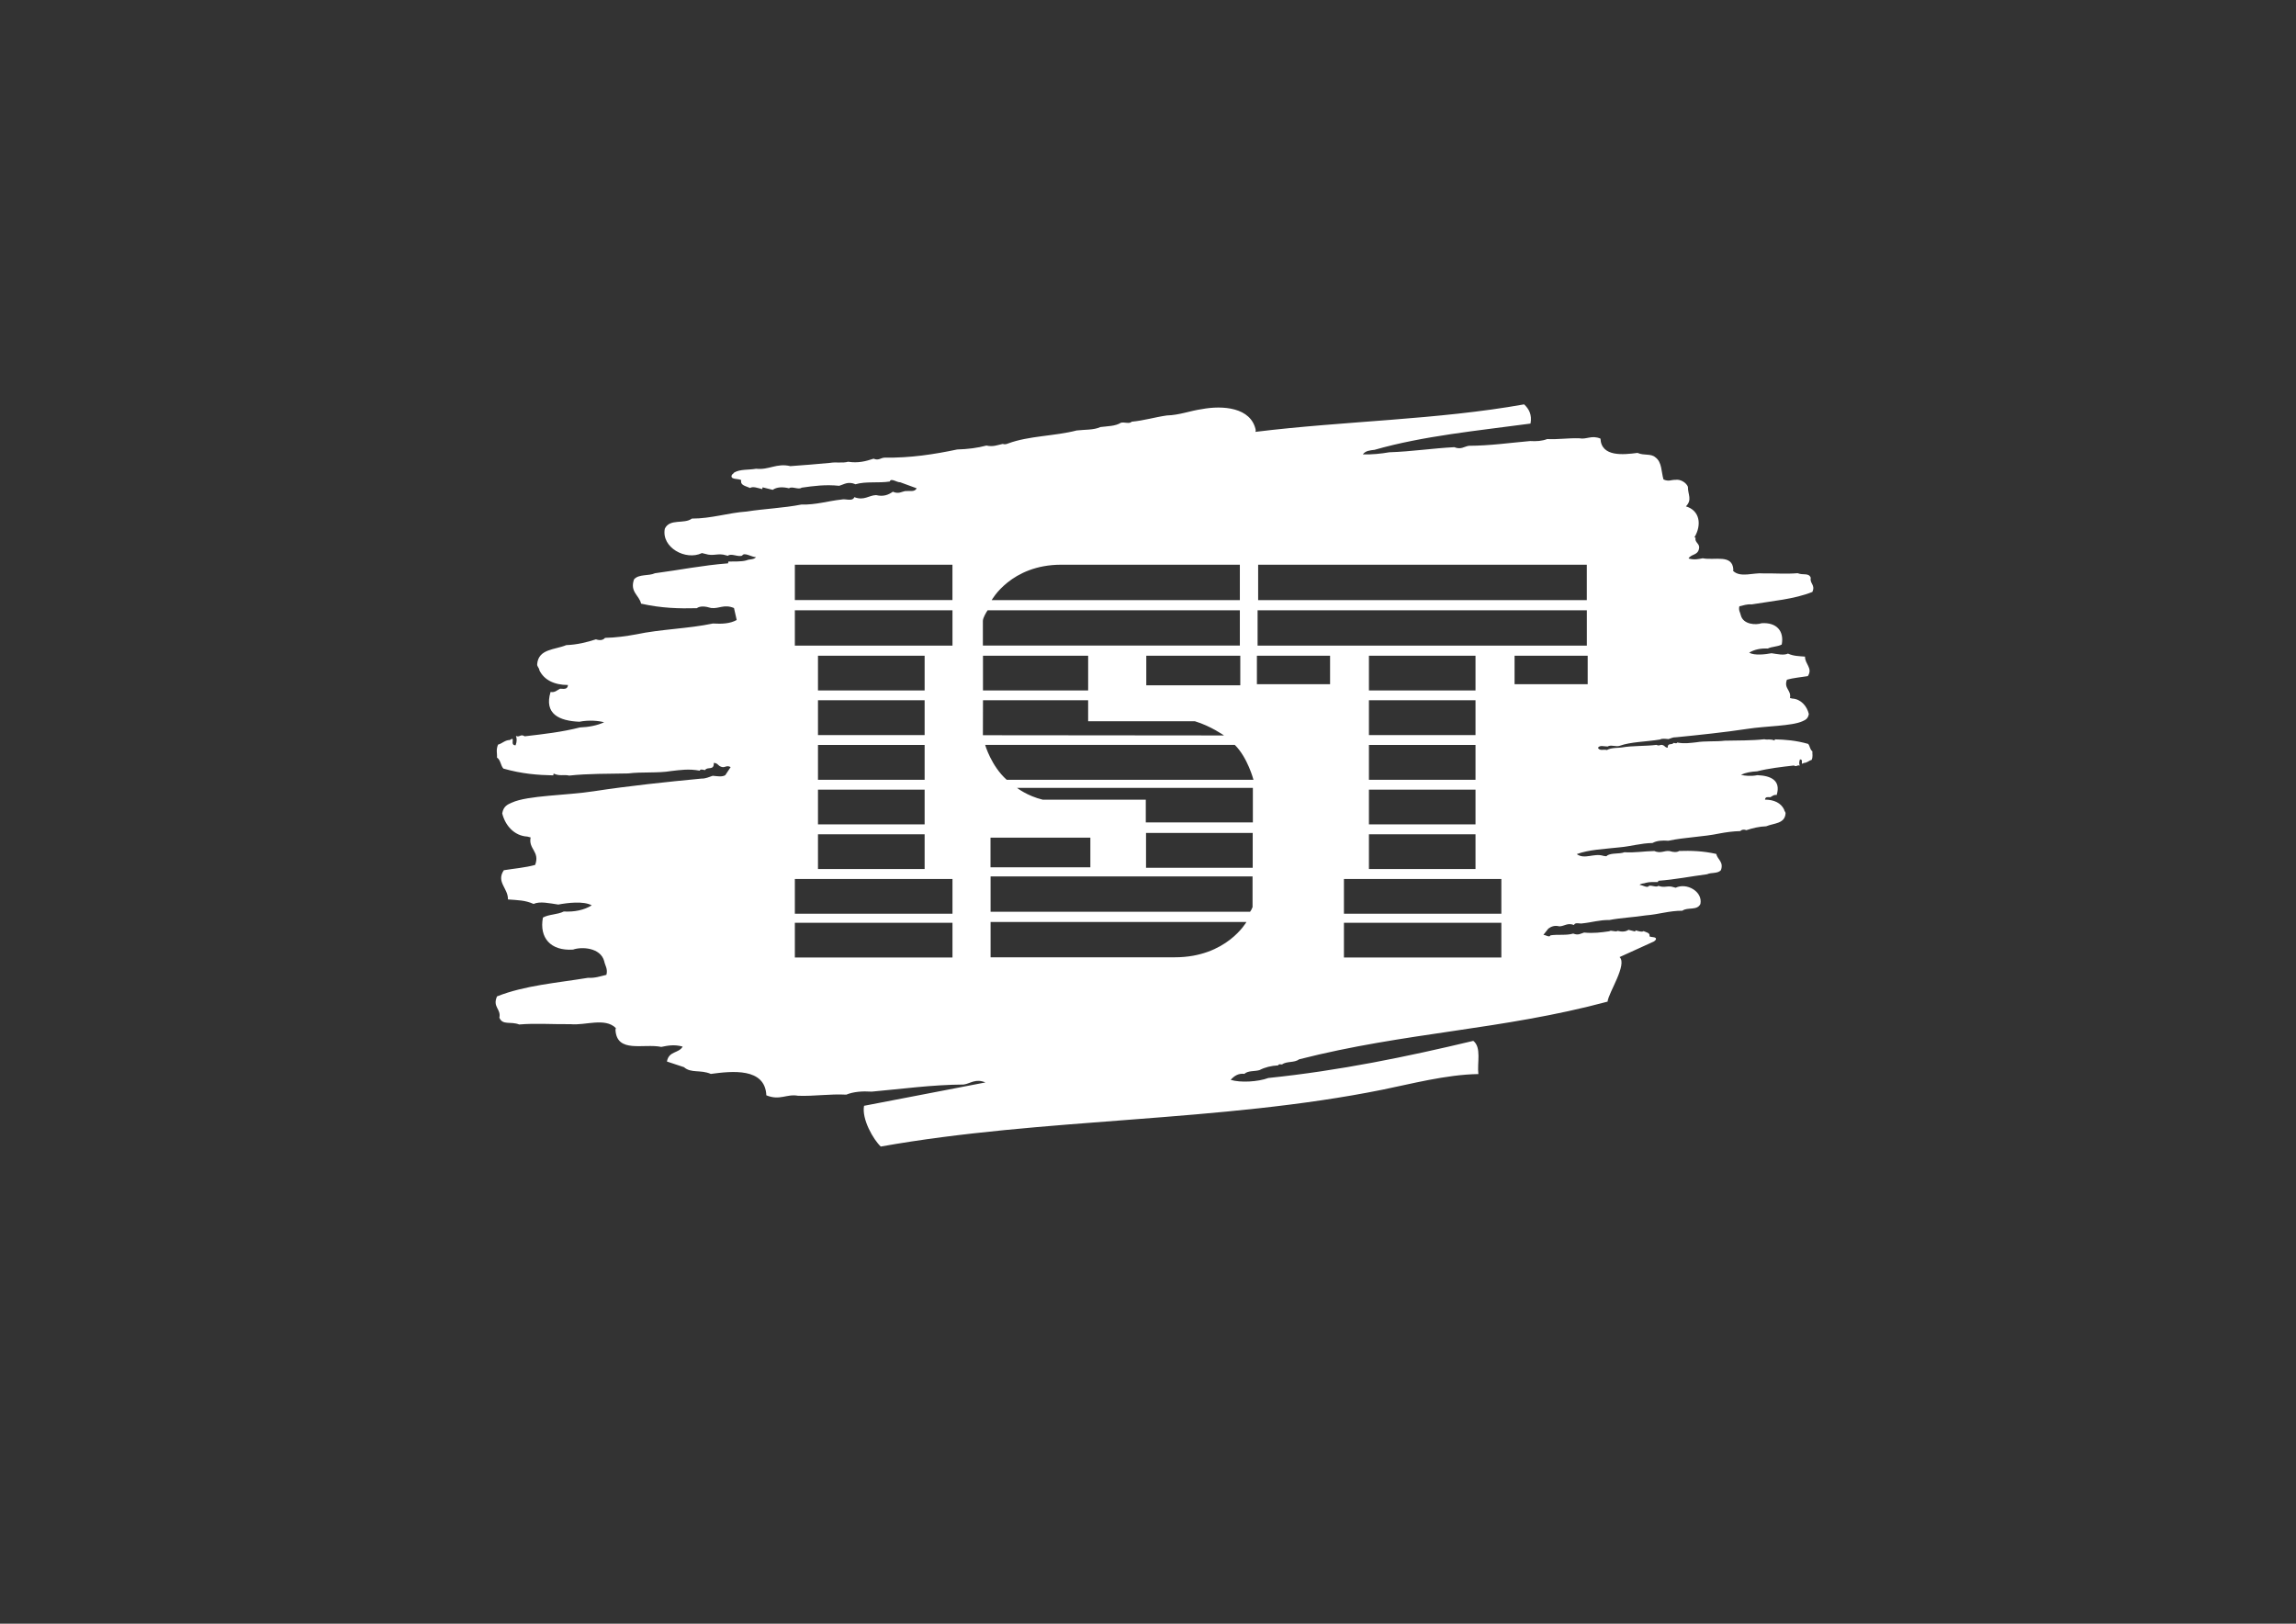 <?xml version="1.0" encoding="utf-8"?>
<!-- Generator: Adobe Illustrator 16.0.0, SVG Export Plug-In . SVG Version: 6.00 Build 0)  -->
<!DOCTYPE svg PUBLIC "-//W3C//DTD SVG 1.1//EN" "http://www.w3.org/Graphics/SVG/1.1/DTD/svg11.dtd">
<svg version="1.1" id="Isolation_Mode" xmlns="http://www.w3.org/2000/svg" xmlns:xlink="http://www.w3.org/1999/xlink" x="0px"
	 y="0px" width="841.89px" height="595.276px" viewBox="0 0 841.89 595.276" enable-background="new 0 0 841.89 595.276"
	 xml:space="preserve">
<rect x="0" y="0" width="841.89" height="595.276" fill="#333333" stroke="none"/>
<path fill="#FFFFFF" d="M664.562,275.441c-0.936-0.638-0.849-1.911-1.554-2.715c-4.52-1.293-8.439-1.574-12.218-1.665
	c-0.036,0.15-0.072,0.298-0.105,0.429c-1.571-0.695-2.436-0.149-3.776-0.468c-4.629,0.507-9.571,0.43-14.44,0.526
	c-3.374,0.409-7.224,0.038-10.526,0.597c-2.204,0.226-4.342,0.581-6.951,0.078c-0.195,0.503-0.831,0.183-1.347,0.13
	c-0.508,0.955-2.24-0.188-2.133,1.76c-0.882-0.019-1.008-0.564-1.536-0.825c-1.182-0.636-1.358,0.431-2.578-0.207
	c-4.146,0.527-8.738,0.246-12.762,0.956c-1.133,0.206-3.779-0.02-5.42,0.936c-1.255-0.372-2.56,0.468-3.286-0.806
	c0.636-1.104,2.277-0.487,3.568-0.487c1.077-0.767,3.177,0.226,4.41-0.262c4.114-1.48,9.498-1.441,14.795-2.303
	c0.777-0.468,1.978-0.242,3.091-0.15c0.882-0.281,1.679-0.729,2.756-0.671c8.152-0.806,17.919-1.818,26.248-3.091
	c6.693-1.047,16.241-0.993,20.146-2.793c1.006-0.469,2.011-0.84,2.311-2.658c-0.688-2.884-2.897-5.487-6.107-5.657
	c-0.268-0.054-0.55-0.13-0.813-0.202c0.6-2.885-2.346-3.429-1.11-6.705c2.401-0.695,5.102-0.882,7.662-1.311
	c1.923-2.904-1.095-4.403-1.028-7.154c-2.399-0.188-4.199-0.188-6.247-1.104c-1.554,0.729-3.882,0.168-6.037-0.135
	c-2.224,0.416-6.232,0.921-8.193-0.202c1.892-1.163,4.202-1.649,6.834-1.52c1.536-0.766,3.618-0.636,5.102-1.479
	c0.937-4.944-1.887-8.162-7.361-7.809c-2.137,0.752-6.726,0.488-7.625-2.845c-0.213-1.106-0.937-1.853-0.55-3.353
	c1.449-0.318,2.79-0.845,4.501-0.694c7.574-1.274,15.536-1.872,22.265-4.568c1.182-2.638-1.041-3.033-0.585-5.205
	c-0.774-1.929-2.733-0.823-4.82-1.668c-4.006,0.357-8.421,0.019-12.604,0.077c-3.546-0.357-8.402,1.702-11.067-0.939
	c0.033-0.131,0.069-0.281,0.105-0.431c-0.318-5.821-6.866-3.294-11.229-4.176c-1.551,0.3-3.106,0.675-5.207,0.077
	c0.987-1.722,3.393-1.05,3.846-3.632c0.41-1.914-1.691-2.116-1.269-4.008c-0.141-0.039-0.3-0.076-0.423-0.096
	c2.771-4.624,1.992-9.869-3.109-11.367c2.401-2.49,0.691-4.326,0.728-7.191c-0.601-1.535-2.81-2.884-4.646-2.527
	c-1.448-0.074-2.384,0.732-4.307-0.151c-0.846-2.788-0.514-6.347-2.965-8.107c-1.768-1.52-3.991-0.526-6.569-1.63
	c-5.155,0.675-13.276,1.554-13.576-5.243c-3.371-1.369-4.907,0.41-7.803-0.111c-4.041-0.135-7.661,0.483-11.739,0.279
	c-1.817,0.71-3.938,0.879-6.233,0.729c-7.467,0.656-14.686,1.707-22.507,1.742c-1.713,0.263-2.86,1.518-5.314,0.507
	c-8.049,0.414-15.676,1.609-23.833,1.87c-3.071,0.527-6.267,0.864-9.708,0.771c0.987-1.35,2.646-1.481,4.288-1.668
	c17.936-5.131,37.782-7.003,57.201-9.627c0.6-3.237-0.551-5.353-2.351-7.041c-31.722,5.676-65.85,6.068-98.508,10.076
	c0.036-0.224,0.09-0.411,0.105-0.638c-1.71-8.388-12.164-9.12-19.737-7.696c-4.376,0.621-8.208,2.193-12.852,2.323
	c-4.378,0.618-8.37,1.872-12.889,2.286c-0.846,0.936-2.751,0.035-3.969,0.392c-2.069,1.291-4.892,1.234-7.507,1.572
	c-2.469,1.143-5.788,0.901-8.721,1.253c-8.084,2.099-17.478,1.93-25.121,4.76c-0.582,0.224-1.127,0.449-1.996,0.17
	c-1.887,0.409-3.545,1.158-5.965,0.598c-3.336,0.897-6.92,1.331-10.717,1.441c-8.439,1.78-17.121,3.127-26.674,2.996
	c-1.379,0.057-2.12,1.181-3.988,0.375c-2.791,0.936-5.65,1.704-9.34,1.125c-1.927,0.579-4.537,0.035-6.588,0.41
	c-4.818,0.448-9.67,0.862-14.581,1.2c-5.046-1.2-7.874,1.497-12.567,0.955c-2.687,0.507-5.914,0.074-8.105,1.442
	c-0.246,0.502-0.759,0.487-0.9,1.143c-0.264,1.477,2.527,0.955,3.551,1.593c-0.459,1.981,1.781,2.151,3.246,2.88
	c1.01-0.71,2.828,0.019,4.47,0.414c0.05-0.227,0.086-0.431,0.122-0.656c1.25,0.299,2.47,0.617,3.705,0.917
	c1.5-1.029,3.533-1.159,5.984-0.561c1.059-0.882,3.532,0.657,4.609-0.225c4.361-0.638,8.738-1.217,13.787-0.692
	c1.8-0.505,3.195-1.744,5.988-0.564c3.705-1.141,8.578-0.356,12.566-1.012c0.391-1.422,2.664,0.395,3.832,0.285l6.02,2.208
	c-0.707,1.462-2.65,0.859-4.133,1.009c-1.445,0.227-2.469,1.18-4.605,0.245c-1.608,1.143-3.441,1.891-6.129,1.236
	c-2.732,0.076-4.359,2.136-7.979,0.751c-0.723,1.761-3.21,0.468-4.729,0.878c-4.961,0.526-9.356,1.987-14.707,1.837
	c-6.461,1.274-13.504,1.535-20.07,2.562c-6.901,0.488-12.888,2.585-20.073,2.585c-2.791,2.137-8.139-0.129-9.921,3.709
	c-1.341,6.873,7.662,11.817,13.61,8.933c0.426,0.096,0.849,0.187,1.236,0.298c3.037,0.993,4.642-0.448,7.68,0.544
	c0.213,0.039,0.408,0.094,0.6,0.151c1.149-1.067,3.868,0.598,5.242-0.077c0.759-1.365,3.515,0.602,5.069,0.584
	c-0.813,1.008-2.438,0.655-3.516,1.176c-1.977,0.546-4.359,0.357-6.601,0.433c-0.036,0.224-0.087,0.431-0.141,0.657
	c-9.234,0.709-17.865,2.449-26.799,3.631c-2.349,1.086-5.861,0.208-7.661,2.228c-1.642,4.606,1.905,5.826,2.577,8.915
	c7.467,1.687,14.033,1.836,20.424,1.668c1.238-0.882,3.089-0.734,5.225-0.077c3.019,0.375,4.716-1.515,8.421,0.018l0.991,4.385
	c-2.401,1.345-5.421,1.495-8.721,1.291c-9.057,1.911-19.137,2.061-28.194,3.99c-3.637,0.656-7.38,1.196-11.353,1.272
	c-0.741,0.86-1.851,1.029-3.354,0.542c-3.407,1.104-6.935,1.968-10.872,2.116c-4.202,1.761-10.19,1.313-10.667,6.984
	c-0.051,0.975,0.777,1.35,0.813,2.249c1.748,3.558,5.457,5.376,10.485,5.395c-0.172,1.795-1.659,1.365-2.874,1.347
	c-1.113,0.525-1.945,1.518-3.514,1.2c-2.454,8.107,3.229,10.616,10.576,10.916c3.369-0.692,7.148-0.372,9.057,0.207
	c-2.632,1.195-5.652,1.759-8.898,1.89c-6.393,1.65-13.312,2.455-20.214,3.241c-1.609-0.993-1.801,0.525-3.214-0.131
	c0.336,0.898,0.405,1.964-0.123,3.425c-2.366,0.077,0.246-3.559-2.156-1.929c-1.746,0.019-2.769,1.293-4.288,1.688
	c-0.831,2.04-0.249,3.163-0.39,4.737c1.396,0.936,1.291,2.865,2.35,4.045c6.743,1.929,12.603,2.378,18.287,2.49
	c0.055-0.208,0.091-0.43,0.141-0.657c2.386,1.071,3.673,0.246,5.706,0.734c6.919-0.752,14.35-0.638,21.624-0.786
	c5.065-0.638,10.839-0.039,15.799-0.884c3.284-0.372,6.48-0.878,10.418-0.129c0.282-0.749,1.236-0.281,1.995-0.208
	c0.759-1.403,3.337,0.319,3.178-2.639c1.359,0.039,1.533,0.86,2.328,1.254c1.782,0.955,2.066-0.675,3.852,0.281l-1.959,2.961
	c-1.169,0.729-2.951,0.372-4.61,0.221c-1.324,0.414-2.506,1.072-4.129,1.033c-12.236,1.162-26.871,2.697-39.387,4.626
	c-10.008,1.572-24.312,1.495-30.173,4.195c-1.5,0.671-3.036,1.254-3.492,3.932c1.059,4.363,4.343,8.237,9.18,8.501
	c0.405,0.11,0.81,0.207,1.233,0.318c-0.901,4.309,3.495,5.131,1.659,10.075c-3.619,1.01-7.642,1.311-11.49,1.948
	c-2.914,4.342,1.623,6.59,1.518,10.711c3.635,0.281,6.302,0.262,9.39,1.646c2.351-1.066,5.792-0.242,9.057,0.227
	c3.32-0.619,9.339-1.385,12.272,0.299c-2.843,1.74-6.288,2.455-10.259,2.248c-2.313,1.181-5.401,0.974-7.642,2.228
	c-1.395,7.417,2.823,12.285,11.049,11.74c3.196-1.14,10.098-0.729,11.421,4.232c0.318,1.65,1.396,2.809,0.814,5.021
	c-2.173,0.502-4.183,1.254-6.726,1.086c-11.37,1.872-23.287,2.788-33.385,6.814c-1.746,3.95,1.555,4.571,0.864,7.809
	c1.186,2.885,4.114,1.254,7.257,2.493c6.001-0.525,12.607-0.021,18.873-0.115c5.332,0.544,12.585-2.546,16.576,1.423
	c-0.036,0.188-0.072,0.414-0.141,0.636c0.477,8.748,10.308,4.93,16.806,6.275c2.367-0.468,4.697-0.993,7.838-0.111
	c-1.482,2.566-5.066,1.534-5.771,5.469l6.243,2.068c2.631,2.324,6.005,0.825,9.852,2.475c7.715-1.032,19.896-2.378,20.354,7.846
	c5.049,2.042,7.345-0.616,11.673,0.17c6.052,0.202,11.472-0.733,17.632-0.414c2.688-1.086,5.865-1.328,9.339-1.105
	c11.175-0.993,22.015-2.527,33.74-2.604c2.56-0.39,4.271-2.281,7.962-0.767l-44.518,8.565c-0.918,4.87,3.434,12.429,6.135,14.937
	c59.496-10.601,124.552-8.839,184.045-20.858c10.062-2.024,23.302-5.547,35.077-5.715c-0.495-4.139,1.218-9.738-1.854-12.17
	c-24.325,5.804-49.022,10.916-75.153,13.611c-3.741,1.408-10.274,1.798-13.821,0.675c1.287-1.403,2.788-2.45,5.028-2.19
	c1.377-1.254,3.729-0.843,5.529-1.368c2.01-1.047,4.323-1.607,6.866-1.74c0.177-0.619,0.882-0.318,1.395-0.339
	c1.715-1.272,4.588-0.54,6.247-1.871c39.071-9.98,74.337-10.731,113.139-21.159c0.3-3.223,7.354-13.653,4.403-16.33l12.714-5.781
	c0.178-0.333,0.531-0.333,0.637-0.768c0.159-0.975-1.71-0.617-2.382-1.065c0.3-1.312-1.2-1.442-2.175-1.91
	c-0.669,0.468-1.887-0.019-2.964-0.28c-0.051,0.149-0.068,0.28-0.104,0.43c-0.814-0.188-1.643-0.41-2.455-0.617
	c-1.005,0.689-2.364,0.807-4.007,0.372c-0.708,0.603-2.35-0.431-3.055,0.153c-2.932,0.429-5.861,0.82-9.216,0.468
	c-1.183,0.338-2.119,1.139-3.988,0.372c-2.474,0.767-5.72,0.227-8.369,0.656c-0.282,0.955-1.801-0.224-2.577-0.168l1.817-2.302
	c1.077-0.788,2.314-1.274,4.078-0.825c1.854-0.076,2.934-1.403,5.315-0.506c0.495-1.162,2.154-0.318,3.178-0.598
	c3.3-0.32,6.248-1.293,9.798-1.221c4.325-0.824,9.003-1.008,13.4-1.703c4.604-0.338,8.578-1.723,13.38-1.702
	c1.874-1.424,5.437,0.073,6.621-2.493c0.899-4.607-5.103-7.881-9.075-5.938c-0.264-0.092-0.563-0.168-0.828-0.221
	c-2.015-0.676-3.092,0.297-5.12-0.357c-0.141-0.039-0.264-0.077-0.404-0.112c-0.778,0.71-2.578-0.396-3.496,0.035
	c-0.514,0.938-2.315-0.392-3.374-0.372c0.546-0.675,1.604-0.43,2.333-0.786c1.322-0.377,2.91-0.246,4.41-0.28
	c0.035-0.134,0.054-0.283,0.108-0.453c6.144-0.449,11.898-1.625,17.882-2.396c1.556-0.747,3.883-0.148,5.083-1.496
	c1.096-3.091-1.269-3.877-1.71-5.956c-4.978-1.124-9.356-1.215-13.611-1.085c-0.831,0.561-2.082,0.469-3.497,0.038
	c-2.014-0.265-3.159,1.009-5.633-0.019c-3.688,0.053-7.079,0.69-10.943,0.449c-1.905,0.729-4.607,0.148-6.339,1.195
	c-0.178,0.486-0.828,0.169-1.323,0.134c-3.564-1.122-6.866,1.459-9.816-0.64c4.466-1.665,9.889-1.833,15.714-2.488
	c4.129-0.357,7.766-1.515,12.075-1.593c1.569-0.878,3.638-0.993,5.807-0.824c6.056-1.293,12.764-1.403,18.801-2.677
	c2.438-0.449,4.928-0.807,7.575-0.863c0.513-0.561,1.254-0.672,2.24-0.337c2.279-0.749,4.625-1.328,7.258-1.424
	c2.805-1.177,6.797-0.877,7.097-4.659c0.054-0.637-0.513-0.901-0.531-1.5c-1.164-2.378-3.635-3.597-7.007-3.613
	c0.123-1.161,1.128-0.9,1.941-0.882c0.723-0.356,1.286-1.013,2.346-0.806c1.646-5.41-2.169-7.08-7.061-7.282
	c-2.278,0.468-4.783,0.241-6.037-0.135c1.748-0.821,3.745-1.158,5.914-1.272c4.291-1.086,8.881-1.608,13.489-2.133
	c1.074,0.636,1.2-0.358,2.169,0.054c-0.264-0.599-0.3-1.289,0.055-2.283c1.587-0.057-0.159,2.379,1.445,1.292
	c1.169-0.019,1.838-0.862,2.861-1.123C664.844,277.22,664.472,276.473,664.562,275.441z M291.453,207.032h57.785v12.969h-57.785
	V207.032z M349.25,351.04h-57.797v-12.726h57.797V351.04z M349.25,334.983h-57.797v-12.736h57.797V334.983z M339.041,256.729v12.755
	h-39.107v-12.755H339.041z M299.934,253.118v-12.726h39.107v12.726H299.934z M339.041,273.1v12.789h-39.107V273.1H339.041z
	 M339.041,289.499v12.736h-39.107v-12.736H339.041z M339.041,305.863v12.742h-39.107v-12.742H339.041z M349.25,236.685h-57.797
	v-12.953h57.797V236.685z M389.106,207.034h65.518v12.969h-90.986C363.638,220.003,370.713,207.034,389.106,207.034z
	 M454.785,240.392v10.86h-34.467v-10.86H454.785z M360.4,227.595c0.033-1.132,1.262-3.178,1.75-3.865h92.474v12.952H360.4V227.595z
	 M399.001,240.392v12.726h-38.565v-12.726H399.001z M360.44,256.72h38.556v7.703h39.146c5.785,1.738,10.674,5.203,10.674,5.203
	l-88.41-0.081L360.44,256.72z M430.808,350.958h-67.581v-12.954h93.816C457.043,338.004,449.789,350.958,430.808,350.958z
	 M363.197,317.973v-10.877h36.613v10.877H363.197z M459.283,332.567c-0.479,1.135-0.443,1-0.914,1.705h-95.143v-12.953h96.057
	V332.567z M459.34,318.148h-39.119v-12.779h39.119V318.148z M459.4,289.644v11.871h-39.264v-8.331H382.36
	c-5.778-1.407-9.446-4.342-9.446-4.342H459.4V289.644z M369.133,285.884c-5.664-5.034-7.901-12.789-7.901-12.789h91.544
	c4.708,4.628,6.843,12.789,6.843,12.789H369.133z M461.333,207.035h120.512v12.969H461.333V207.035z M461.129,223.732h120.729
	v12.953H461.129V223.732z M501.957,302.235v-12.736h39.078v12.736H501.957z M541.035,305.863v12.742h-39.078v-12.742H541.035z
	 M501.957,285.889V273.1h39.078v12.789H501.957z M501.957,269.484v-12.755h39.078v12.755H501.957z M501.957,253.118v-12.726h39.078
	v12.726H501.957z M500.414,251.397h-0.054c0.018,0,0,0,0.018-0.019C500.378,251.378,500.396,251.397,500.414,251.397z
	 M487.707,250.834h-26.829v-10.442h26.829V250.834z M550.51,351.04h-57.721v-12.726h57.721V351.04z M550.51,334.983h-57.721v-12.736
	h57.721V334.983z M582.17,250.834h-26.811v-10.442h26.811V250.834z"/>
</svg>

